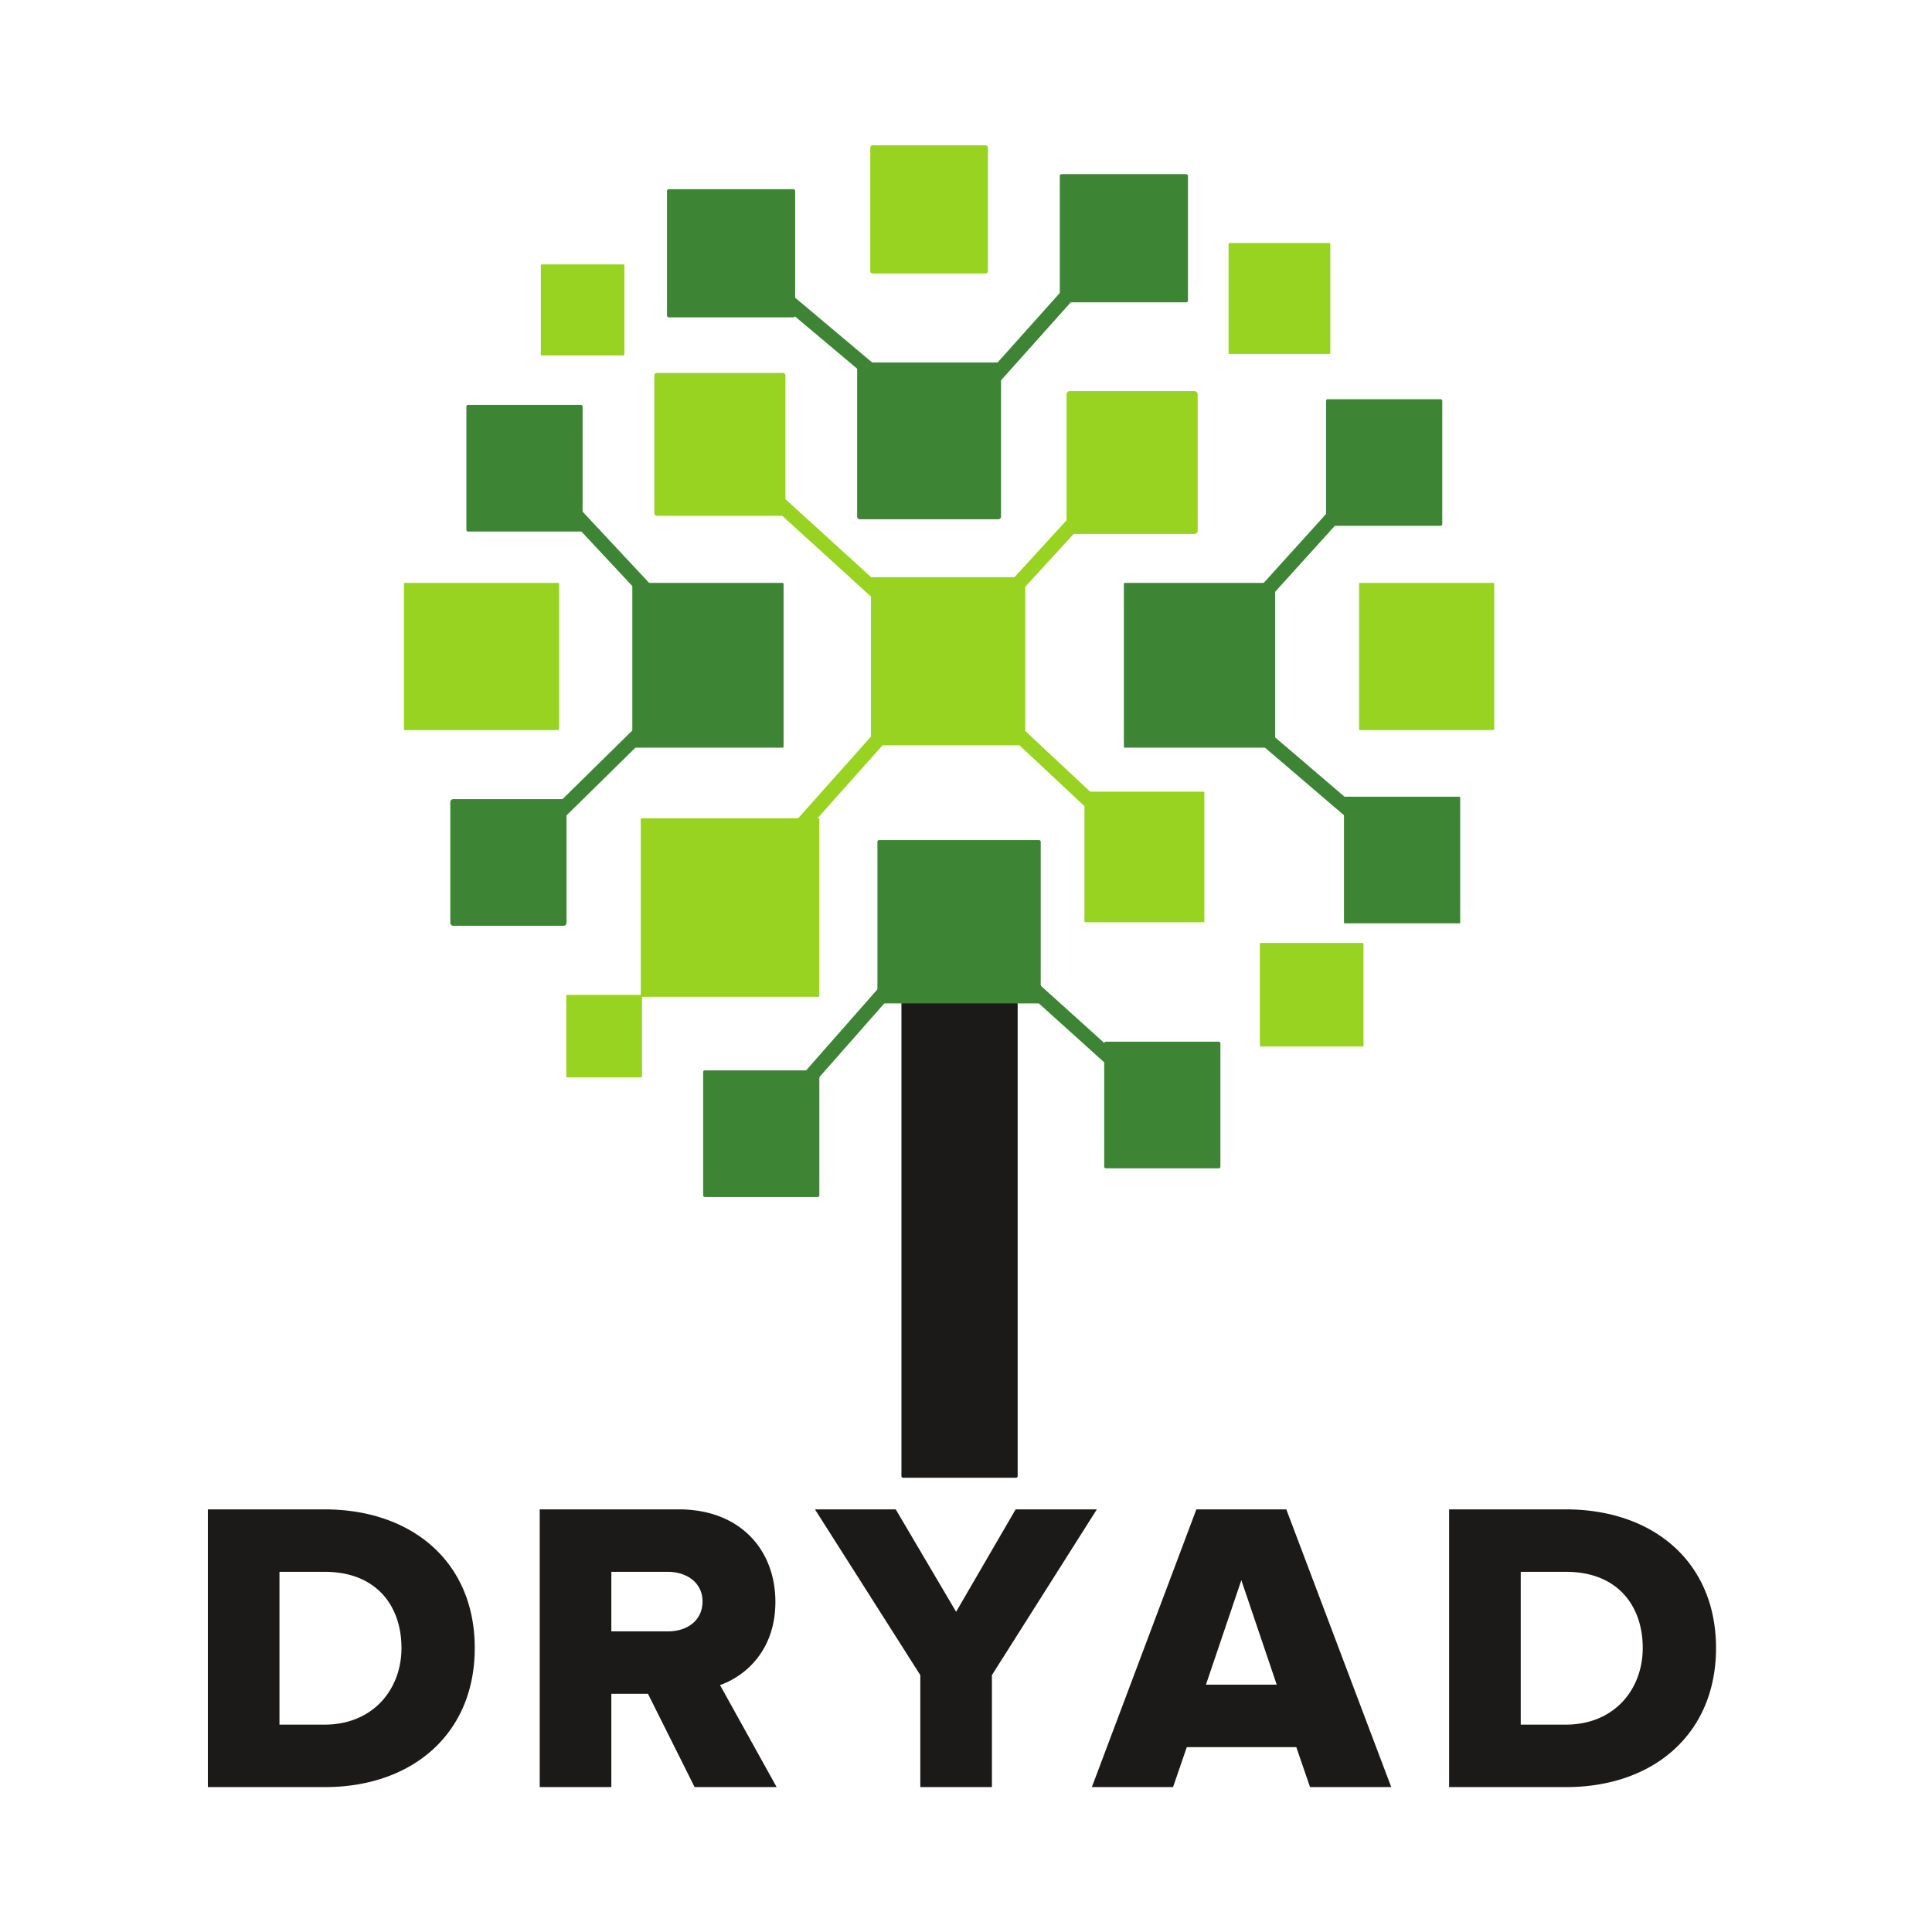 <svg xmlns="http://www.w3.org/2000/svg" width="1440" height="1440"><path d="M757.245 1101.421h-84.108a1.258 1.258 0 01-1.258-1.258V740.377a1.26 1.26 0 011.258-1.258h84.108a1.26 1.26 0 011.259 1.258v359.786c0 .696-.564 1.258-1.259 1.258M299.235 1228.343c0-31.967-19.243-56.794-57.104-56.794h-33.828v113.898h33.517c36.31 0 57.415-26.379 57.415-57.104zm-144.312 103.655v-207.002h86.897c65.173 0 112.035 39.104 112.035 103.347 0 64.241-46.862 103.655-111.724 103.655h-87.208M523.62 1193.584c0-13.965-11.793-22.035-25.759-22.035h-42.208v44.379h42.208c13.966 0 25.759-7.757 25.759-22.344zm-5.896 138.414l-34.76-69.518h-27.31v69.518h-53.38v-207.002h103.655c45.932 0 72.002 30.416 72.002 68.899 0 36-22.036 55.242-41.276 62.068l42.208 76.035h-61.139M685.937 1331.998v-83.483l-78.517-123.519h60.207l45.001 76.347 44.379-76.347h60.517l-78.205 123.519v83.483h-53.382M925.22 1177.755l-26.376 77.897H951.6zm51.21 154.243l-10.242-29.793h-81.624l-10.241 29.793h-60.516l77.898-207.002h67.034l78.209 207.002h-60.519M1224.401 1228.343c0-31.967-19.242-56.794-57.104-56.794h-33.829v113.898h33.517c36.311 0 57.416-26.379 57.416-57.104zm-144.314 103.655v-207.002h86.898c65.174 0 112.036 39.104 112.036 103.347 0 64.241-46.862 103.655-111.724 103.655h-87.21" fill="#1c1a19"/><path d="M591.273 236.559h-92.712a1.42 1.42 0 01-1.416-1.415v-92.71a1.42 1.42 0 011.416-1.417h92.712a1.42 1.42 0 011.415 1.416v92.711c0 .779-.636 1.415-1.415 1.415M744.14 387.037H640.845a1.985 1.985 0 01-1.978-1.978V272.16c0-1.088.89-1.979 1.978-1.979H744.14c1.088 0 1.979.891 1.979 1.979v112.899c0 1.088-.891 1.978-1.979 1.978" fill="#3d8535"/><path d="M734.535 203.856H650.45a1.81 1.81 0 01-1.803-1.804v-91.936c0-.992.812-1.803 1.803-1.803h84.084c.99 0 1.802.811 1.802 1.803v91.936a1.81 1.81 0 01-1.802 1.804M890.272 397.972h-92.936a2.402 2.402 0 01-2.396-2.393v-101.69a2.402 2.402 0 012.396-2.393h92.936a2.402 2.402 0 012.395 2.393v101.69a2.402 2.402 0 01-2.395 2.393M583.501 384.443h-93.896a1.921 1.921 0 01-1.914-1.916V279.879a1.92 1.92 0 011.914-1.915h93.896a1.92 1.92 0 011.915 1.915v102.648a1.921 1.921 0 01-1.915 1.916" fill="#97d320"/><path d="M432.995 396.179H348.86c-.685 0-1.245-.56-1.245-1.246v-91.89c0-.686.56-1.246 1.245-1.246h84.135c.684 0 1.244.56 1.244 1.246v91.89c0 .686-.56 1.246-1.244 1.246M420.077 690.01h-82.273a2.183 2.183 0 01-2.176-2.175v-90.03c0-1.196.98-2.176 2.176-2.176h82.273c1.196 0 2.175.98 2.175 2.176v90.03a2.181 2.181 0 01-2.175 2.176M1087.73 688.217h-85.38a.624.624 0 01-.622-.622v-93.138c0-.342.28-.622.623-.622h85.38c.342 0 .622.28.622.622v93.138c0 .342-.28.622-.622.622M908.365 870.807h-84.108a1.258 1.258 0 01-1.257-1.259v-91.864c0-.695.564-1.259 1.257-1.259h84.108a1.26 1.26 0 011.259 1.259v91.864c0 .696-.564 1.259-1.259 1.259" fill="#3d8535"/><path d="M464.553 264.916h-60.629a.829.829 0 01-.825-.827v-66.206c0-.455.372-.827.825-.827h60.63a.83.83 0 01.826.827v66.206a.83.83 0 01-.827.827M990.704 263.755h-74.176a.83.83 0 01-.827-.827v-80.967c0-.454.374-.825.827-.825h74.176c.455 0 .825.37.825.825v80.967c0 .455-.37.827-.825.827M896.817 687.403h-87.702a.828.828 0 01-.826-.826v-95.705c0-.455.371-.827.826-.827h87.702a.83.83 0 01.827.827v95.705a.829.829 0 01-.827.826M415.917 544.148H301.923a.83.83 0 01-.827-.827V435.275a.83.83 0 01.827-.827h113.994a.83.83 0 01.827.827V543.32a.83.83 0 01-.827.827M1112.859 544.148h-99.031a.83.83 0 01-.827-.827V435.275a.83.83 0 01.827-.827h99.03a.83.83 0 01.827.827V543.32a.83.83 0 01-.826.827" fill="#97d320"/><path d="M949.575 557.275H838.497a.83.83 0 01-.826-.828V435.275c0-.455.37-.827.826-.827h111.078a.83.83 0 01.826.827v121.172a.831.831 0 01-.826.828M583.2 557.275H472.123a.83.83 0 01-.827-.828V435.275a.83.83 0 01.827-.827H583.2a.83.83 0 01.827.827v121.172a.83.83 0 01-.827.828M1073.739 391.925h-84.135a1.25 1.25 0 01-1.245-1.245v-91.892c0-.684.56-1.245 1.245-1.245h84.135a1.25 1.25 0 011.244 1.245v91.892a1.25 1.25 0 01-1.244 1.245M609.439 892.168h-84.107a1.26 1.26 0 01-1.259-1.259v-91.865a1.26 1.26 0 011.259-1.259h84.107c.696 0 1.258.564 1.258 1.259v91.865c0 .695-.562 1.259-1.258 1.259" fill="#3d8535"/><path d="M762.912 555.48H650.44a1.258 1.258 0 01-1.259-1.259V431.452c0-.695.563-1.259 1.259-1.259h112.472c.695 0 1.257.564 1.257 1.259v122.77c0 .694-.562 1.258-1.257 1.258" fill="#97d320"/><path d="M884.027 225.348h-92.712a1.42 1.42 0 01-1.415-1.416v-92.71a1.42 1.42 0 011.415-1.417h92.712a1.42 1.42 0 011.414 1.416v92.711a1.42 1.42 0 01-1.414 1.416M774.445 747.87H655.24a1.258 1.258 0 01-1.259-1.257V627.407c0-.696.563-1.259 1.259-1.259h119.206c.694 0 1.258.563 1.258 1.259v119.206c0 .694-.564 1.258-1.258 1.258M689.033 316.979L541.456 192.908l6.924-8.241 147.576 124.07-6.923 8.242" fill="#3d8535"/><path d="M730.301 301.13l-8.024-7.175 83.794-93.688 8.022 7.176-83.792 93.688M913.616 481.759l-7.981-7.226 109.557-121.09 7.981 7.224-109.557 121.092M1028.173 630.236l-95.906-82 6.993-8.177 95.907 81.998-6.994 8.179M862.705 827.616l-151.469-136.61 7.21-7.995L869.918 819.62l-7.212 7.996M576.805 841.359l-8.078-7.114 142.076-161.378 8.08 7.113-142.078 161.379M382.713 646.659l-7.548-7.674 118.208-116.238 7.547 7.673-118.207 116.239M488.192 454.91l-75.381-80.729 7.869-7.344 75.38 80.728-7.868 7.344" fill="#3d8535"/><path d="M609.87 742.97H478.429a.83.83 0 01-.827-.827V610.7a.83.83 0 01.827-.827h131.443a.83.83 0 01.826.827v131.443a.83.83 0 01-.826.828" fill="#97d320"/><path d="M477.713 803.03h-54.826a.83.83 0 01-.828-.826v-59.885a.83.83 0 01.828-.827h54.826c.454 0 .826.372.826.827v59.885a.828.828 0 01-.826.825M1015.447 780.013h-75.58a.83.83 0 01-.827-.825v-75.581a.83.83 0 01.827-.827h75.58a.83.83 0 01.826.827v75.581a.829.829 0 01-.826.825M672.604 465.981L569.143 371.8l7.246-7.962 103.46 94.183-7.245 7.961M723.51 481.78l-7.94-7.267 103.46-113.018 7.94 7.266L723.51 481.78M851.084 640.863L715.865 514.368l7.351-7.863L858.435 633l-7.351 7.863" fill="#97d320"/><path d="M576.785 646.403l-8.037-7.162 146.773-164.676 8.039 7.162-146.775 164.676" fill="#97d320"/></svg>
